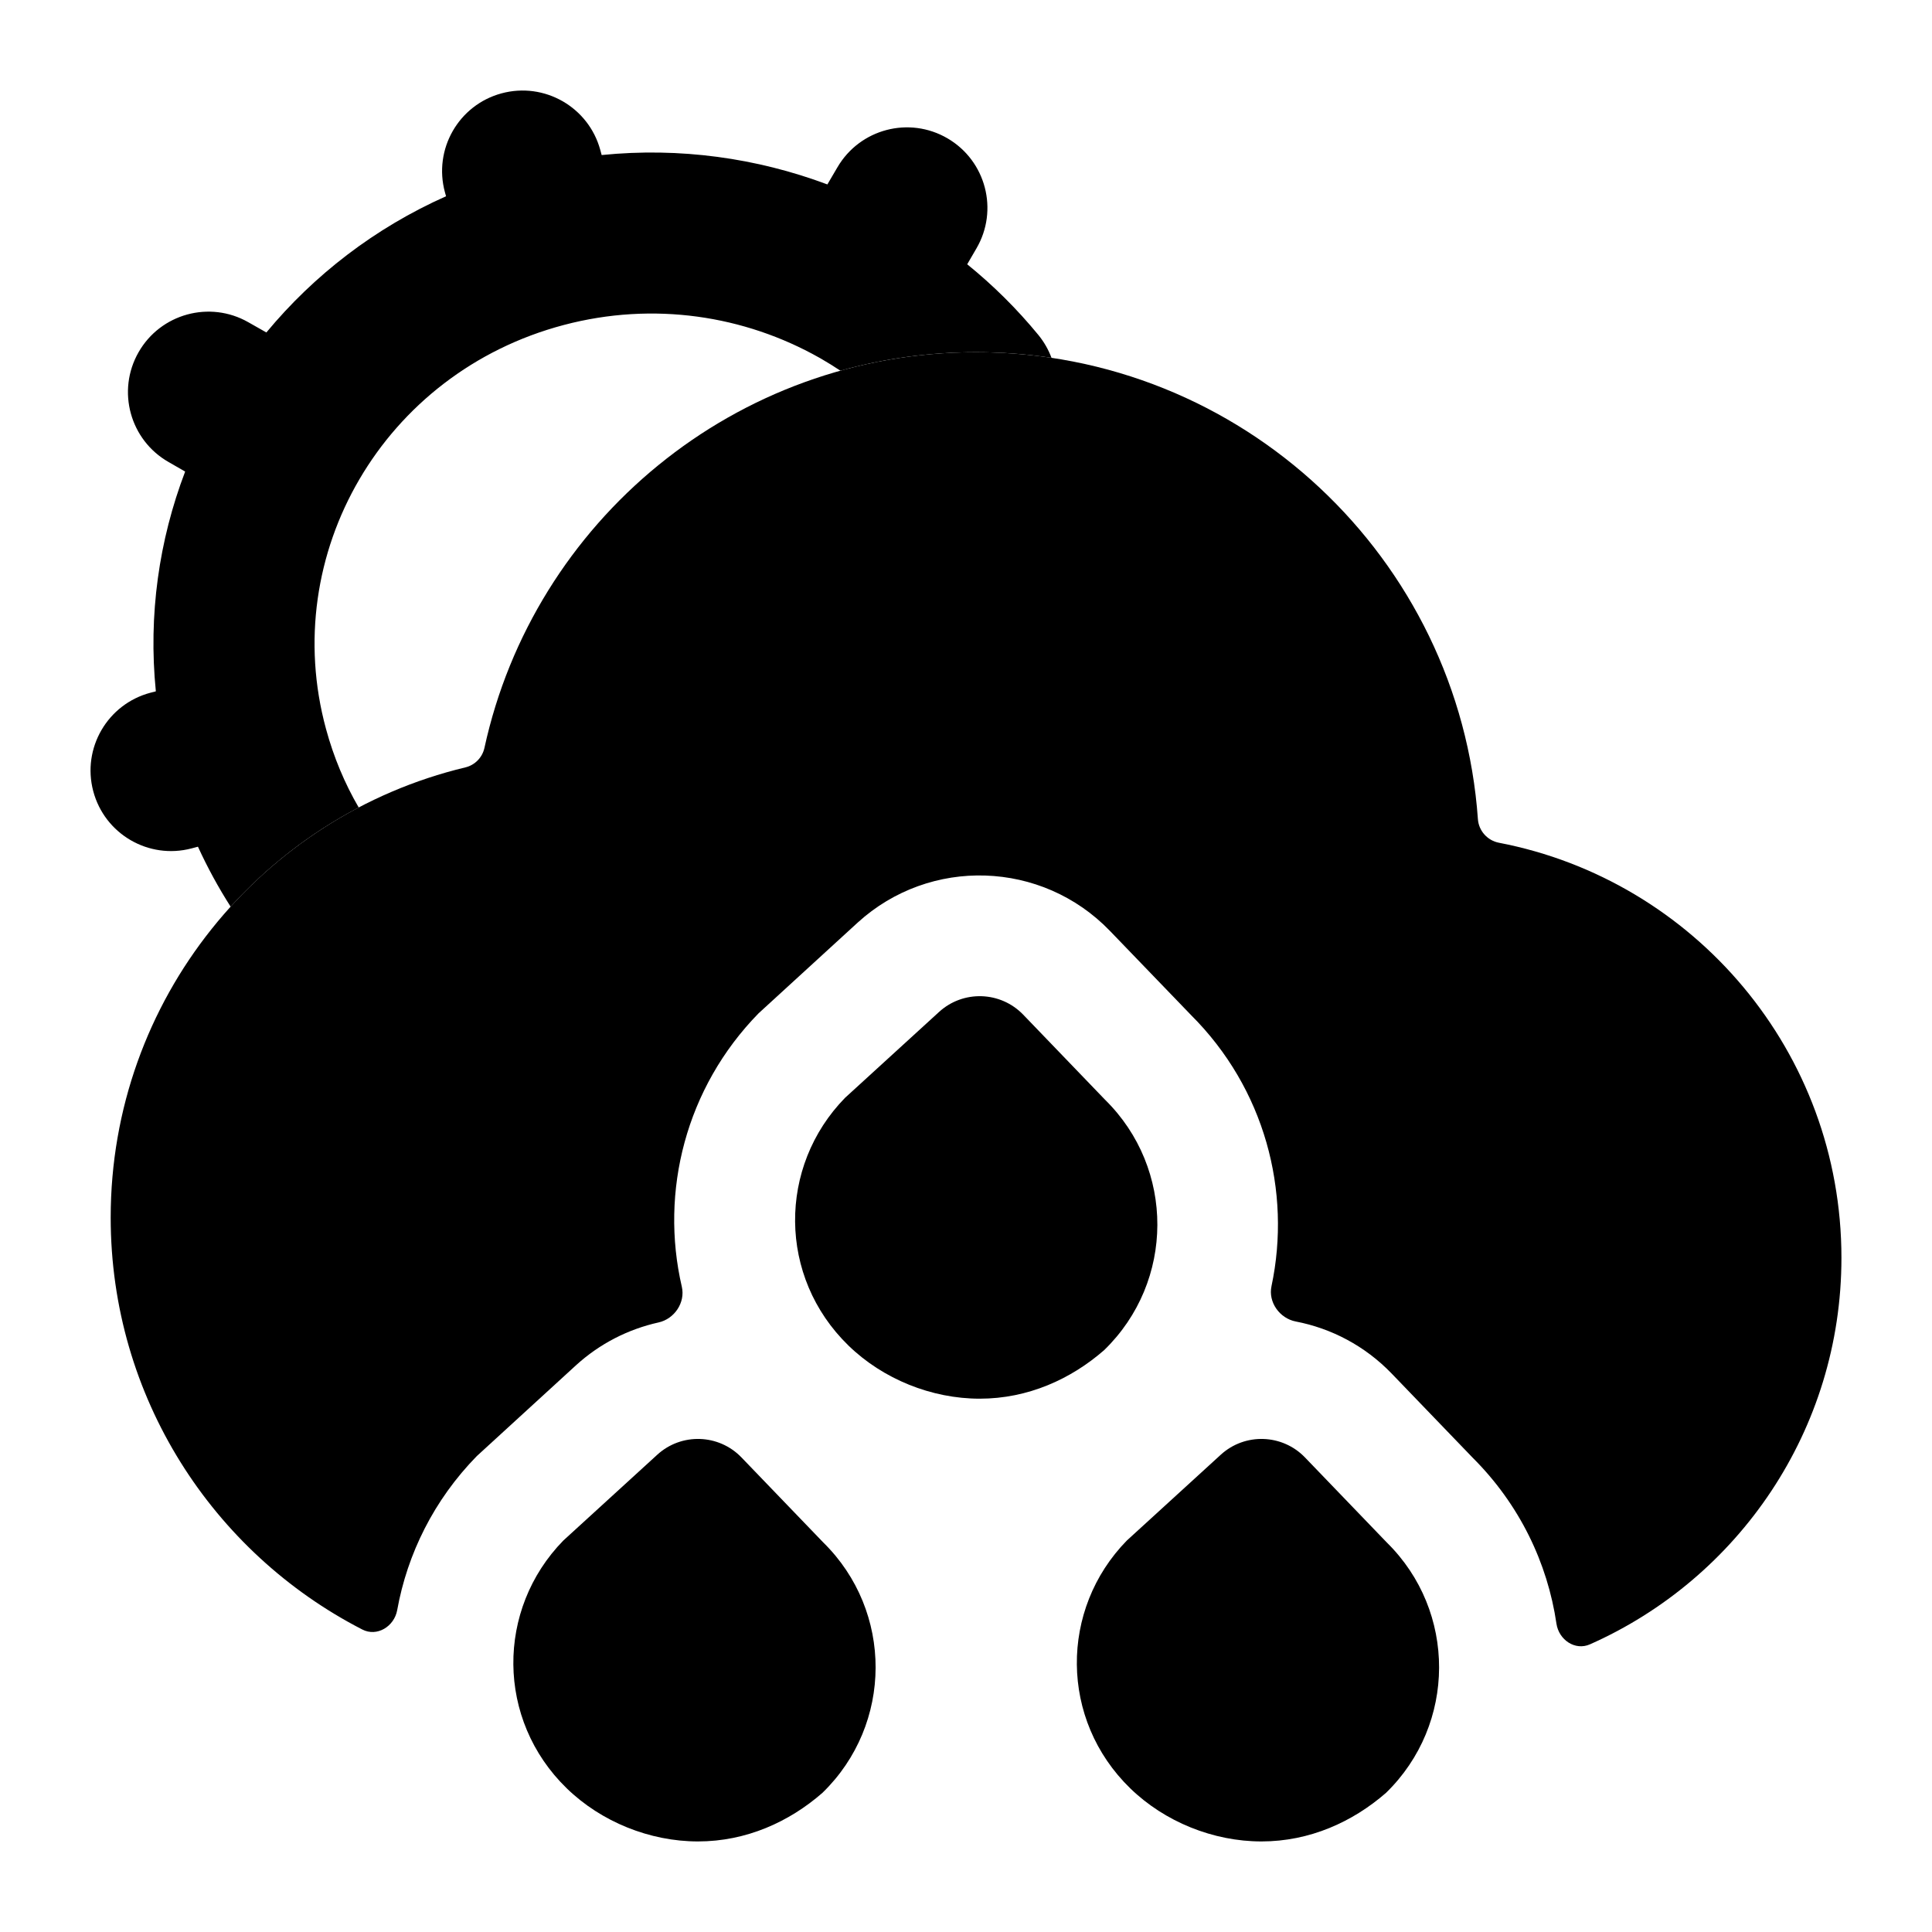<svg width="24" height="24" viewBox="0 0 24 24" xmlns="http://www.w3.org/2000/svg">
<path class="pr-icon-bulk-primary" d="M11.665 12.571C11.965 12.297 12.429 12.312 12.711 12.605L13.727 13.661C14.597 14.516 14.594 15.919 13.717 16.771C13.304 17.132 12.77 17.375 12.17 17.375C11.573 17.375 10.969 17.132 10.54 16.715C9.663 15.863 9.663 14.491 10.498 13.637L11.665 12.571Z" fill="currentColor"/>
<path class="pr-icon-bulk-primary" d="M8.165 18.071C8.465 17.797 8.929 17.812 9.211 18.105L10.227 19.161C11.097 20.016 11.094 21.419 10.217 22.271C9.804 22.632 9.27 22.875 8.67 22.875C8.073 22.875 7.469 22.632 7.04 22.215C6.163 21.363 6.163 19.991 6.998 19.137L8.165 18.071Z" fill="currentColor"/>
<path class="pr-icon-bulk-primary" d="M15.165 18.071C15.465 17.797 15.929 17.812 16.211 18.105L17.227 19.161C18.097 20.016 18.093 21.419 17.218 22.271C16.804 22.632 16.27 22.875 15.67 22.875C15.073 22.875 14.469 22.632 14.04 22.215C13.163 21.363 13.163 19.991 13.998 19.137L15.165 18.071Z" fill="currentColor"/>
<path class="pr-icon-bulk-secondary" d="M6.018 9.29C5.992 9.41 5.899 9.505 5.78 9.533C3.253 10.139 1.375 12.412 1.375 15.125C1.375 17.355 2.644 19.288 4.5 20.242C4.683 20.337 4.897 20.205 4.934 20.002C5.06 19.302 5.391 18.632 5.923 18.088L7.153 16.962C7.453 16.688 7.808 16.511 8.18 16.428C8.377 16.385 8.515 16.182 8.47 15.985C8.195 14.801 8.519 13.513 9.423 12.588L10.652 11.463L10.653 11.462C11.553 10.641 12.944 10.687 13.789 11.565L14.794 12.608C15.711 13.521 16.045 14.799 15.795 15.977C15.752 16.176 15.896 16.377 16.096 16.416C16.537 16.501 16.956 16.718 17.289 17.064L18.294 18.108C18.876 18.688 19.224 19.415 19.335 20.171C19.365 20.371 19.567 20.509 19.752 20.426C21.592 19.61 22.875 17.767 22.875 15.625C22.875 13.066 21.044 10.935 18.621 10.469C18.478 10.442 18.369 10.321 18.359 10.175C18.129 6.934 15.426 4.375 12.125 4.375C9.131 4.375 6.63 6.48 6.018 9.29Z" fill="currentColor"/>
<path class="pr-icon-bulk-primary" d="M7.457 1.863C7.312 1.33 6.762 1.015 6.229 1.16C5.696 1.305 5.382 1.855 5.527 2.388L5.541 2.438C4.656 2.832 3.899 3.418 3.309 4.13L3.085 4.003C2.605 3.729 1.994 3.897 1.721 4.376C1.447 4.856 1.615 5.467 2.095 5.74L2.3 5.858C1.975 6.71 1.841 7.641 1.936 8.588L1.87 8.605C1.336 8.746 1.017 9.293 1.158 9.827C1.299 10.361 1.846 10.68 2.38 10.539L2.459 10.518C2.578 10.778 2.714 11.027 2.865 11.263C3.317 10.765 3.855 10.346 4.456 10.031C4.282 9.732 4.145 9.406 4.05 9.056C3.754 7.97 3.932 6.864 4.464 5.955C4.996 5.045 5.883 4.333 7.004 4.037C8.12 3.742 9.25 3.92 10.177 4.443C10.184 4.447 10.192 4.452 10.2 4.456C10.281 4.503 10.362 4.553 10.44 4.605C10.976 4.455 11.541 4.375 12.125 4.375C12.444 4.375 12.757 4.399 13.062 4.445C13.025 4.345 12.97 4.248 12.899 4.161C12.633 3.837 12.337 3.544 12.015 3.283L12.129 3.087C12.408 2.611 12.248 1.998 11.771 1.719C11.294 1.44 10.682 1.601 10.403 2.078L10.278 2.291C9.402 1.963 8.445 1.828 7.474 1.926L7.457 1.863Z" fill="currentColor"/>
</svg>
